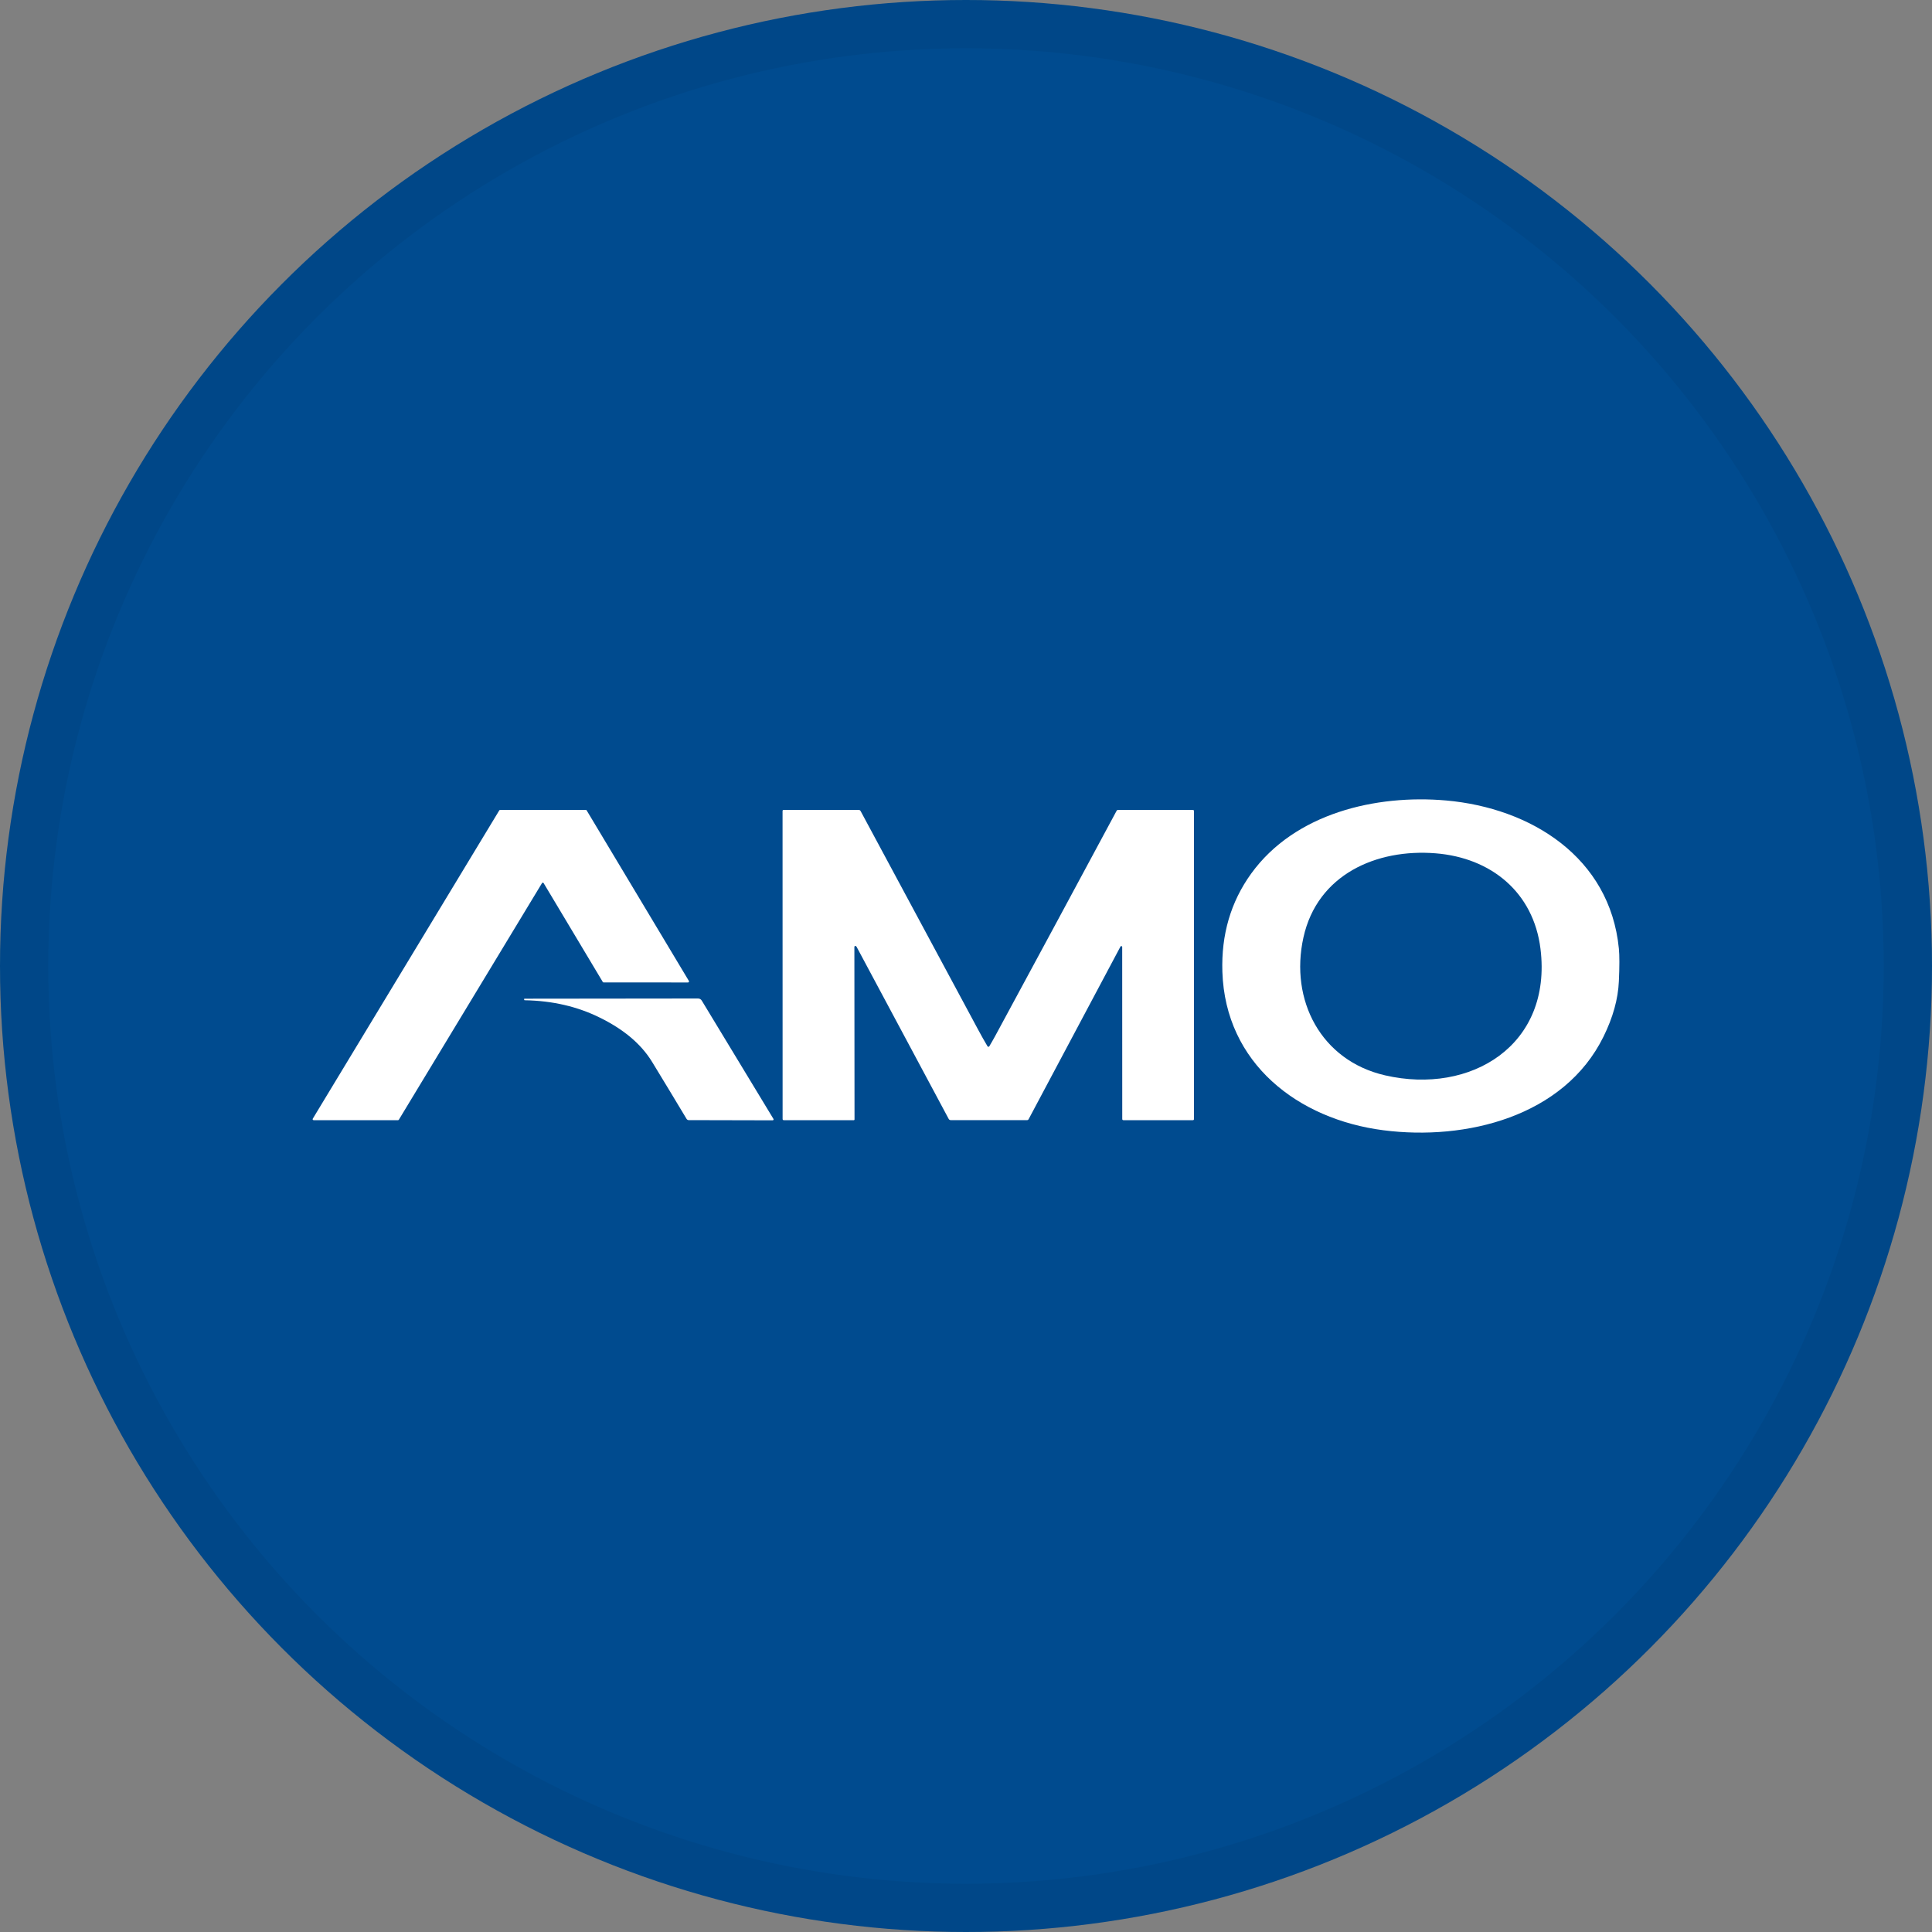 <svg width="40" height="40" viewBox="0 0 40 40" fill="none" xmlns="http://www.w3.org/2000/svg">
<rect x="0" y="0" width="40" height="40" fill="#808080" stroke="none"/>
<circle cx="20" cy="20" r="20" fill="#004B8F"/>
<path d="M33.199 21.462C32.383 23.121 30.348 23.62 28.644 23.401C26.872 23.174 25.369 22.016 25.308 20.12C25.283 19.35 25.482 18.671 25.905 18.086C26.809 16.837 28.487 16.445 29.941 16.573C31.696 16.729 33.331 17.747 33.517 19.639C33.531 19.781 33.531 20.006 33.517 20.315C33.501 20.682 33.395 21.064 33.199 21.462ZM28.677 22.264C30.452 22.672 32.141 21.641 31.894 19.643C31.749 18.473 30.871 17.759 29.724 17.667C28.497 17.568 27.273 18.107 26.986 19.41C26.699 20.706 27.348 21.959 28.677 22.264Z" fill="white"/>
<path d="M11.221 18.285L8.258 23.182C8.256 23.185 8.254 23.188 8.251 23.189C8.248 23.191 8.244 23.192 8.241 23.192H6.493C6.49 23.192 6.486 23.191 6.483 23.189C6.48 23.188 6.477 23.185 6.475 23.182C6.474 23.178 6.473 23.175 6.473 23.171C6.473 23.168 6.474 23.164 6.476 23.161L10.337 16.778C10.339 16.775 10.342 16.773 10.345 16.771C10.348 16.769 10.351 16.768 10.355 16.768H12.129C12.132 16.768 12.136 16.769 12.139 16.771C12.142 16.773 12.145 16.775 12.146 16.778L14.263 20.31C14.264 20.313 14.266 20.316 14.266 20.32C14.266 20.324 14.265 20.327 14.263 20.33C14.261 20.334 14.258 20.336 14.255 20.338C14.252 20.34 14.248 20.341 14.245 20.341L12.496 20.34C12.493 20.34 12.489 20.339 12.486 20.337C12.483 20.335 12.48 20.332 12.479 20.329L11.256 18.285C11.254 18.282 11.252 18.279 11.249 18.277C11.245 18.276 11.242 18.275 11.238 18.275C11.235 18.275 11.231 18.276 11.228 18.277C11.225 18.279 11.223 18.282 11.221 18.285Z" fill="white"/>
<path d="M23.234 19.607C23.234 19.603 23.233 19.598 23.23 19.595C23.227 19.592 23.224 19.589 23.22 19.588C23.215 19.587 23.211 19.587 23.207 19.589C23.203 19.591 23.2 19.594 23.198 19.598L21.298 23.169C21.295 23.176 21.289 23.182 21.283 23.186C21.276 23.19 21.268 23.192 21.261 23.192L19.684 23.191C19.675 23.191 19.667 23.189 19.659 23.184C19.651 23.18 19.645 23.173 19.641 23.165C19.008 21.982 18.373 20.795 17.736 19.605C17.732 19.598 17.726 19.592 17.718 19.587C17.715 19.585 17.712 19.584 17.709 19.584C17.705 19.584 17.702 19.585 17.699 19.587C17.696 19.588 17.694 19.591 17.692 19.594C17.69 19.596 17.689 19.6 17.689 19.603L17.692 23.178C17.692 23.18 17.691 23.182 17.691 23.183C17.69 23.185 17.689 23.187 17.687 23.188C17.686 23.19 17.684 23.191 17.683 23.191C17.681 23.192 17.679 23.192 17.677 23.192L16.228 23.192C16.212 23.192 16.203 23.184 16.203 23.167L16.202 16.792C16.202 16.776 16.21 16.768 16.227 16.768H17.777C17.785 16.768 17.793 16.77 17.801 16.774C17.808 16.779 17.814 16.785 17.818 16.792C18.629 18.302 19.441 19.813 20.255 21.325C20.316 21.439 20.379 21.551 20.445 21.662C20.447 21.665 20.449 21.668 20.453 21.67C20.456 21.672 20.46 21.673 20.464 21.673C20.468 21.673 20.471 21.672 20.475 21.67C20.478 21.668 20.481 21.665 20.483 21.662C20.526 21.59 20.566 21.519 20.605 21.448C21.438 19.908 22.276 18.354 23.119 16.785C23.125 16.774 23.134 16.768 23.147 16.768H24.697C24.703 16.768 24.709 16.77 24.713 16.775C24.717 16.779 24.72 16.785 24.72 16.791L24.72 23.168C24.72 23.184 24.712 23.192 24.696 23.192L23.259 23.192C23.243 23.192 23.235 23.183 23.235 23.167L23.234 19.607Z" fill="white"/>
<path d="M12.421 21.07C11.956 20.839 11.437 20.719 10.864 20.709C10.861 20.709 10.857 20.708 10.855 20.706C10.853 20.703 10.852 20.7 10.852 20.697V20.684C10.852 20.679 10.854 20.677 10.859 20.677L14.45 20.673C14.486 20.673 14.513 20.688 14.531 20.719L16.014 23.167C16.015 23.17 16.016 23.173 16.016 23.176C16.016 23.179 16.015 23.183 16.014 23.185C16.012 23.188 16.01 23.19 16.007 23.192C16.004 23.194 16.001 23.195 15.998 23.195L14.259 23.191C14.25 23.191 14.242 23.189 14.234 23.184C14.226 23.18 14.219 23.173 14.215 23.166C13.985 22.782 13.748 22.391 13.505 21.992C13.259 21.587 12.874 21.293 12.421 21.07Z" fill="white"/>
<circle cx="20" cy="20" r="19.5" stroke="black" stroke-opacity="0.05"/>
</svg>
